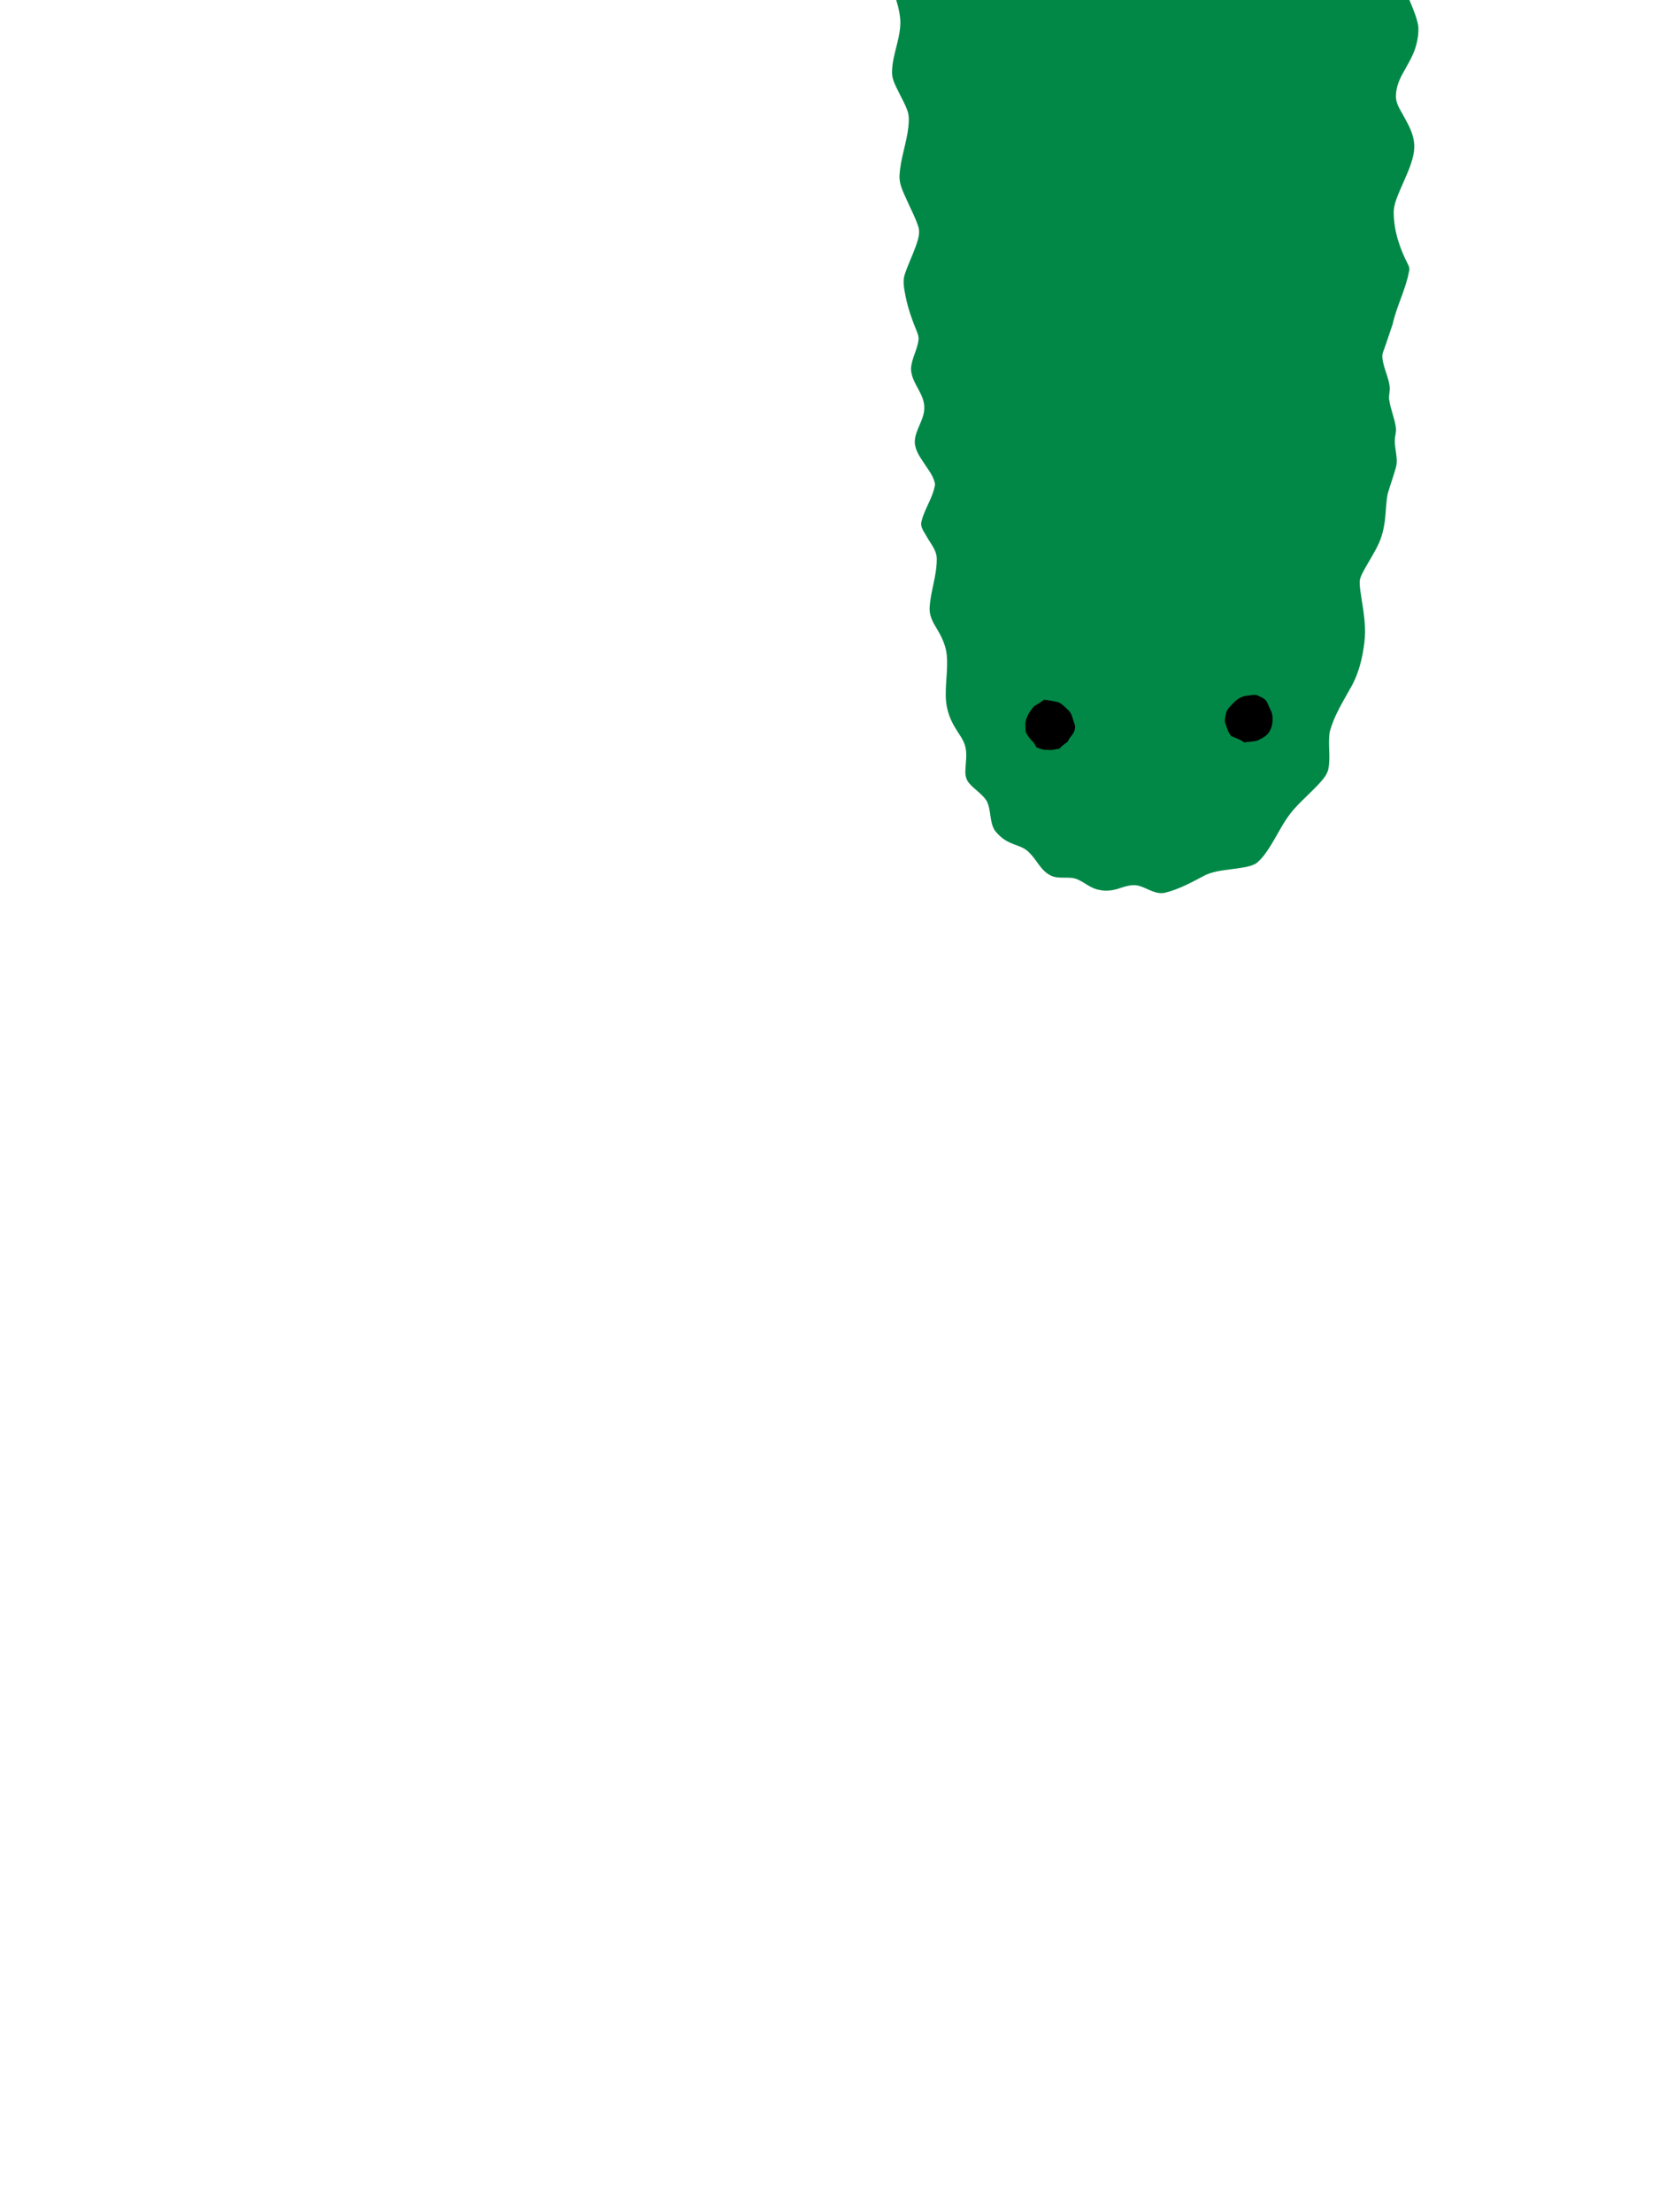 <?xml version="1.0" encoding="iso-8859-1"?>
<!-- Generator: Adobe Illustrator 15.0.2, SVG Export Plug-In . SVG Version: 6.00 Build 0)  -->
<!DOCTYPE svg PUBLIC "-//W3C//DTD SVG 1.1 Basic//EN" "http://www.w3.org/Graphics/SVG/1.1/DTD/svg11-basic.dtd">
<svg version="1.1" baseProfile="basic" id="gallo" xmlns="http://www.w3.org/2000/svg" xmlns:xlink="http://www.w3.org/1999/xlink"
	 x="0px" y="0px" width="768px" height="1024px" viewBox="0 0 768 1024" xml:space="preserve">
<g>
	<g id="Layer_1_1_">
		<path style="fill:#018847;" d="M467.354,389.943c-2.719-1.172-4.979-3.192-6.805-5.499c-2.639-4.123-1.572-9.454-3.807-13.737
			c-2.146-3.342-5.783-5.326-8.275-8.388c-1.242-1.508-1.639-3.515-1.582-5.435c0.096-3.659,0.874-7.372,0.043-11.014
			c-0.727-3.389-3.061-6.07-4.762-9.01c-2.283-3.732-3.833-7.958-4.219-12.339c-0.609-7.116,1.012-14.221,0.33-21.336
			c-0.415-4.413-2.368-8.486-4.645-12.239c-1.768-2.874-3.477-6.042-3.295-9.532c0.392-7.571,3.322-14.804,3.311-22.426
			c0.154-4.084-2.803-7.28-4.673-10.653c-1.104-2.089-3.048-4.254-2.431-6.793c1.355-6.029,5.43-11.158,6.301-17.324
			c-0.512-3.838-3.258-6.873-5.247-10.068c-1.999-2.986-4.239-6.249-4.112-10.017c0.283-5.313,4.264-9.665,4.387-15.019
			c0.328-6.823-6.015-11.678-6.152-18.399c0.227-4.663,2.945-8.759,3.482-13.37c0.19-1.392-0.287-2.757-0.828-4.04
			c-2.107-5.066-3.934-10.27-5.062-15.646c-0.629-3.481-1.641-7.164-0.465-10.655c1.406-4.354,3.461-8.473,5.008-12.783
			c1.049-2.994,2.276-6.31,1.2-9.484c-1.415-4.342-3.642-8.358-5.453-12.54c-1.548-3.49-3.451-7.093-3.179-11.036
			c0.365-7.569,3.225-14.738,4.071-22.251c0.267-2.475,0.45-5.055-0.36-7.469c-1.064-3.201-2.818-6.106-4.271-9.144
			c-1.359-2.793-2.987-5.666-2.923-8.88c0.084-8.189,4.166-15.82,3.84-24.052c-0.615-9.374-5.859-17.798-6.215-27.219
			c0.012-6.363,1.316-12.633,2.18-18.917c0.969-6.331,2.116-12.793,1.045-19.197c-0.917-6.756-3.192-13.282-3.729-20.101
			c-0.438-7.811,1.66-15.435,2.916-23.081c1.084-5.679,0.629-11.505,0.049-17.222c-0.37-3.803-1.477-7.476-2.266-11.215
			c38.453-43.465,76.955-86.884,115.438-130.33l127.863,113.271c-4.582,4.82-5.932,11.681-5.972,18.113
			c-0.009,3.375,1.405,6.513,2.599,9.593c1.686,4.262,3.496,8.604,3.751,13.231c0.175,2.597-0.588,5.111-1.28,7.57
			c-1.327,4.483-2.967,8.88-4.118,13.414c-1.83,6.327-0.29,13.119,2.406,18.959c1.507,3.433,3.72,6.652,4.26,10.43
			c0.25,2.872-0.396,5.73-1.081,8.494c-2.248,8.591-6.438,16.66-7.502,25.553c-0.342,2.511-0.115,5.078,0.678,7.479
			c1.818,5.758,4.545,11.165,6.678,16.799c0.885,2.41,1.786,4.846,2.1,7.4c0.206,2.881-0.26,5.77-0.99,8.543
			c-1.291,4.863-4.071,9.109-6.439,13.481c-1.836,3.411-3.186,7.271-2.895,11.185c0.427,3.413,2.601,6.207,4.115,9.18
			c1.943,3.538,3.856,7.25,4.256,11.324c0.365,3.311-0.42,6.615-1.465,9.728c-1.863,5.501-4.615,10.644-6.629,16.087
			c-0.825,2.236-1.432,4.593-1.34,6.99c0.148,8.238,2.859,16.23,6.611,23.492c0.621,1.034,0.795,2.225,0.453,3.364
			c-1.553,8.372-5.737,15.953-7.549,24.262c-1.486,4.261-2.824,8.577-4.395,12.805c-0.688,1.814-0.303,3.782,0.129,5.601
			c0.858,3.535,2.434,6.89,2.885,10.514c0.275,1.996-0.534,3.947-0.255,5.93c0.596,4.446,2.524,8.588,3.116,13.031
			c0.19,1.367-0.089,2.726-0.326,4.051c-0.852,4.795,1.625,9.596,0.369,14.362c-1.137,4.077-2.604,8.056-3.789,12.112
			c-0.695,3.127-0.736,6.344-1.051,9.514c-0.34,4.534-1.13,9.086-2.959,13.271c-2.144,4.787-5.145,9.109-7.554,13.754
			c-0.682,1.378-1.425,2.812-1.433,4.38c-0.033,2.727,0.507,5.417,0.895,8.09c1.075,6.6,2.101,13.304,1.264,19.987
			c-0.887,7.277-2.657,14.601-6.378,20.987c-3.647,6.579-7.755,13.058-9.659,20.401c-0.913,5.619,0.467,11.367-0.601,16.976
			c-0.437,2.343-1.946,4.269-3.474,6.021c-4.002,4.539-8.7,8.408-12.68,12.969c-4.264,4.877-7,10.801-10.372,16.273
			c-1.939,3.108-4.006,6.273-6.905,8.576c-2.576,1.512-5.644,1.832-8.546,2.312c-4.976,0.741-10.152,0.975-14.817,3.034
			c-6.193,3.245-12.387,6.769-19.271,8.344c-4.013,0.665-7.495-1.992-11.159-3.14c-2.969-1.043-6.125-0.1-9.002,0.817
			c-3.184,1.187-6.67,1.685-10.008,0.884c-3.66-0.612-6.454-3.243-9.738-4.747c-4.057-1.86-8.812,0.177-12.799-1.977
			c-4.474-2.269-6.289-7.285-9.836-10.579C474.007,391.97,470.381,391.448,467.354,389.943"/>
		<path d="M484.776,347.005c-1.775,0.403-3.296-0.573-4.952-1.06c-0.454-0.769-0.924-1.566-1.389-2.372
			c-1.549-1.271-2.678-2.954-3.615-4.723c0.03-1.951-0.455-3.985,0.24-5.882c0.748-2.229,2.04-4.262,3.588-6.018
			c1.5-1.052,3.225-1.781,4.561-3.066c2.291,0.18,4.533,0.697,6.764,1.16c1.776,0.854,3.146,2.345,4.553,3.672
			c1.823,1.59,1.986,4.125,2.844,6.223c0.677,1.466,0.211,3.142-0.526,4.468c-0.81,1.362-2.056,2.442-2.586,3.955
			c-1.423,0.955-2.743,2.062-3.981,3.249C488.42,346.699,486.643,347.527,484.776,347.005z"/>
		<path d="M575.932,343.656c-1.697-1.438-3.869-1.974-5.857-2.869c-1.556-1.598-2.049-3.869-2.794-5.907
			c-0.576-1.459-0.008-3.026,0.234-4.506c0.396-2.239,2.328-3.716,3.792-5.294c1.634-1.721,3.852-2.901,6.232-3.081
			c1.535-0.062,3.143-0.749,4.607-0.069c1.785,0.763,3.875,1.581,4.595,3.528c0.872,2.253,2.442,4.352,2.359,6.851
			c0.084,2.117-0.231,4.297-1.351,6.126c-1.082,2.205-3.441,3.231-5.506,4.299C580.211,343.371,578.025,343.272,575.932,343.656z"/>
	</g>
</g>
</svg>
